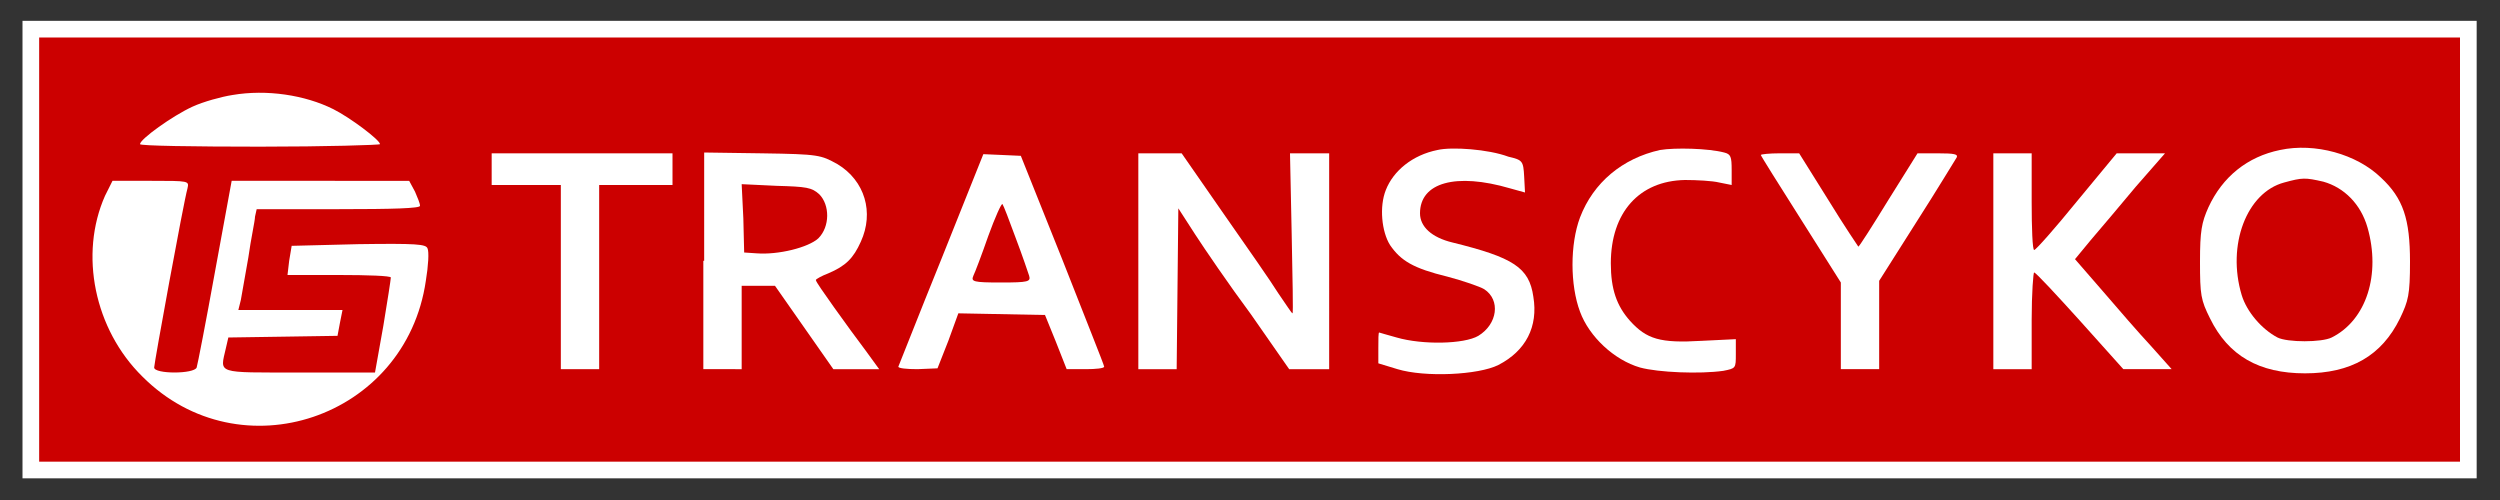 <svg xmlns:xlink="http://www.w3.org/1999/xlink" xmlns="http://www.w3.org/2000/svg" version="1.1" id="圖層_1" x="0px" y="0px" viewBox="0 0 300 60" xmlSpace="preserve" width="300"  height="60" ><rect x="0" y="0" width="300" height="60" fill="#333333" stroke="none"/><g><rect x="3.7" y="3.5" width="292.5" height="52.9" style="fill-rule: evenodd; clip-rule: evenodd;" stroke="#FFFFFF" fill="#CC0000" stroke-width="2px"></rect><g><path d="M27.9,11.4c-1.3,0.2-3.5,0.8-4.8,1.4
			c-2.4,1.1-6.3,3.9-6.3,4.5c0,0.2,6.5,0.3,14.4,0.3s14.4-0.2,14.4-0.3c0-0.5-3.6-3.2-5.6-4.2C36.6,11.4,32,10.7,27.9,11.4z" style="fill-rule: evenodd; clip-rule: evenodd;" fill="#FFFFFF"></path><path d="M172.5,18c-3,0.6-5.3,2.5-6.2,4.8c-0.8,2-0.5,5,0.5,6.6
			c1.3,1.9,2.8,2.8,6.9,3.8c1.9,0.5,3.9,1.2,4.4,1.5c2,1.3,1.6,4.2-0.7,5.6c-1.7,1-6.7,1.1-9.8,0.2c-1.1-0.3-2.1-0.6-2.1-0.6
			c-0.1,0-0.1,0.8-0.1,1.9v1.8l2.3,0.7c3.3,1,9.7,0.7,12.1-0.5c3.3-1.7,4.8-4.6,4.2-8.2c-0.5-3.5-2.4-4.7-9.7-6.5
			c-2.5-0.6-3.9-1.9-3.9-3.5c0-3.7,4.3-4.9,10.8-3l1.8,0.5l-0.1-1.9c-0.1-1.9-0.2-2-1.9-2.4C178.6,17.9,174.2,17.6,172.5,18z" style="fill-rule: evenodd; clip-rule: evenodd;" fill="#FFFFFF"></path><path d="M199.2,18c-4.5,1-8,3.9-9.6,8.1c-1.2,3.2-1.2,8.1,0,11.3
			c1.1,3,4.1,5.8,7.2,6.7c2.2,0.6,7.2,0.8,10,0.4c1.5-0.3,1.5-0.3,1.5-2v-1.8l-4.1,0.2c-5,0.3-6.6-0.2-8.6-2.4
			c-1.6-1.8-2.3-3.8-2.3-6.9c0-6.1,3.4-9.9,8.9-10c1.4,0,3.3,0.1,4.1,0.3l1.5,0.3v-1.8c0-1.6-0.1-1.9-0.9-2.1
			C205,17.8,201,17.7,199.2,18z" style="fill-rule: evenodd; clip-rule: evenodd;" fill="#FFFFFF"></path><path d="M273.6,18c-3.9,0.8-6.9,3.2-8.6,6.9c-0.8,1.8-1,2.8-1,6.5
			c0,4,0.1,4.6,1.2,6.8c2.2,4.5,5.9,6.6,11.4,6.6s9.2-2.1,11.4-6.6c1-2.1,1.2-2.8,1.2-6.8c0-5.1-0.8-7.6-3.5-10.1
			C282.8,18.5,277.8,17.1,273.6,18z M278.8,21.8c2.5,0.7,4.5,2.7,5.3,5.5c1.6,5.6-0.1,11.1-4.3,13.2c-1.2,0.6-5.3,0.6-6.5,0
			c-1.9-1-3.7-3.1-4.3-5.1c-1.8-6,0.6-12.3,5.1-13.5C276.3,21.3,276.6,21.3,278.8,21.8z" style="fill-rule: evenodd; clip-rule: evenodd;" fill="#FFFFFF"></path><polygon points="59,20.3 59,22.2 63.1,22.2 67.3,22.2 67.3,33.2 
			67.3,44.3 69.6,44.3 71.9,44.3 71.9,33.2 71.9,22.2 76.3,22.2 80.7,22.2 80.7,20.3 80.7,18.4 69.8,18.4 59,18.4 		" style="fill-rule: evenodd; clip-rule: evenodd;" fill="#FFFFFF"></polygon><path d="M84.4,31.3v13h2.3H89v-5v-5l2,0h2l3.5,5l3.5,5h2.7h2.8
			l-1.6-2.2c-0.9-1.2-2.6-3.5-3.8-5.2c-1.2-1.7-2.2-3.1-2.2-3.3c0-0.1,0.7-0.5,1.5-0.8c2.1-0.9,3-1.8,3.9-3.8
			c1.6-3.5,0.5-7.3-2.8-9.3c-2-1.1-2.2-1.2-9-1.3l-7-0.1V31.3z M98.3,23.3c1.3,1.3,1.3,3.9-0.1,5.3c-1.2,1.1-4.8,2-7.4,1.8l-1.5-0.1
			l-0.1-4.1L89,22.1l4.2,0.2C96.8,22.4,97.4,22.5,98.3,23.3z" style="fill-rule: evenodd; clip-rule: evenodd;" fill="#FFFFFF"></path><path d="M113,31c-2.8,6.9-5.1,12.8-5.2,13c0,0.2,1,0.3,2.3,0.3
			l2.4-0.1l1.3-3.3l1.2-3.3l5.2,0.1l5.2,0.1l1.3,3.2l1.3,3.3h2.3c1.2,0,2.2-0.1,2.2-0.3c0-0.2-2.3-5.9-5-12.8l-5-12.5l-2.2-0.1
			l-2.3-0.1L113,31z M121.9,28.6c0.8,2.1,1.5,4.2,1.6,4.5c0.2,0.7-0.1,0.8-3.4,0.8s-3.6-0.1-3.3-0.8c0.2-0.4,1-2.5,1.8-4.8
			c0.8-2.2,1.6-4,1.7-3.8C120.4,24.6,121.1,26.4,121.9,28.6z" style="fill-rule: evenodd; clip-rule: evenodd;" fill="#FFFFFF"></path><path d="M136.6,31.4v12.9h2.3h2.3l0.1-9.7l0.1-9.6l2,3.1
			c1.1,1.7,4.1,6.1,6.7,9.6l4.6,6.6h2.4h2.4V31.4V18.4h-2.3h-2.4L155,28c0.1,5.3,0.2,9.6,0.1,9.6s-0.8-1.1-1.7-2.4
			c-0.8-1.3-3.8-5.6-6.6-9.6l-5-7.2l-2.6,0h-2.6V31.4z" style="fill-rule: evenodd; clip-rule: evenodd;" fill="#FFFFFF"></path><path d="M211.3,18.6c0,0.1,2.2,3.6,4.8,7.7l4.8,7.6v5.2v5.2h2.3h2.3
			V39v-5.3l4.5-7.1c2.5-3.9,4.6-7.4,4.8-7.7c0.2-0.4-0.3-0.5-2.2-0.5h-2.5l-3.5,5.6c-1.9,3.1-3.5,5.6-3.6,5.6c0,0-1.7-2.5-3.6-5.6
			l-3.5-5.6h-2.4C212.4,18.4,211.3,18.5,211.3,18.6z" style="fill-rule: evenodd; clip-rule: evenodd;" fill="#FFFFFF"></path><path d="M239.2,31.4v12.9h2.3h2.3v-5.9c0-3.2,0.2-5.8,0.3-5.7
			c0.2,0,2.7,2.7,5.5,5.8l5.2,5.8h2.9h2.9l-2.5-2.8c-1.4-1.5-4-4.5-5.8-6.6l-3.3-3.8l1.9-2.3c1.1-1.3,3.5-4.1,5.4-6.4l3.5-4h-2.8
			H254l-4.8,5.8c-2.6,3.2-4.9,5.8-5.1,5.8c-0.2,0-0.3-2.6-0.3-5.8v-5.8h-2.3h-2.3V31.4z" style="fill-rule: evenodd; clip-rule: evenodd;" fill="#FFFFFF"></path><path d="M12.6,23.5c-3.1,7-1.3,16,4.5,21.7c11.7,11.7,31.6,5,34-11.5
			c0.3-1.8,0.4-3.5,0.2-3.9c-0.2-0.5-1.3-0.6-8.3-0.5L35,29.5l-0.3,1.8L34.5,33h6.2c3.4,0,6.2,0.1,6.2,0.3c0,0.2-0.4,2.8-0.9,5.8
			l-1,5.6h-9.1c-10.1,0-9.5,0.2-8.8-2.9l0.3-1.3l6.6-0.1l6.5-0.1l0.3-1.6l0.3-1.5h-6.2h-6.3l0.3-1.2c0.1-0.6,0.5-2.9,0.9-5.1
			c0.3-2.2,0.8-4.4,0.8-4.9l0.2-0.9h9.8c6.6,0,9.8-0.1,9.8-0.4c0-0.3-0.3-1-0.6-1.7l-0.7-1.3H38.4H27.8l-2,10.9
			c-1.1,6.1-2.1,11.2-2.2,11.5c-0.3,0.8-5.1,0.8-5.1,0c0-0.5,3.5-19.7,4-21.5c0.2-0.9,0.2-0.9-4.4-0.9h-4.6L12.6,23.5z" style="fill-rule: evenodd; clip-rule: evenodd;" fill="#FFFFFF"></path></g></g></svg>